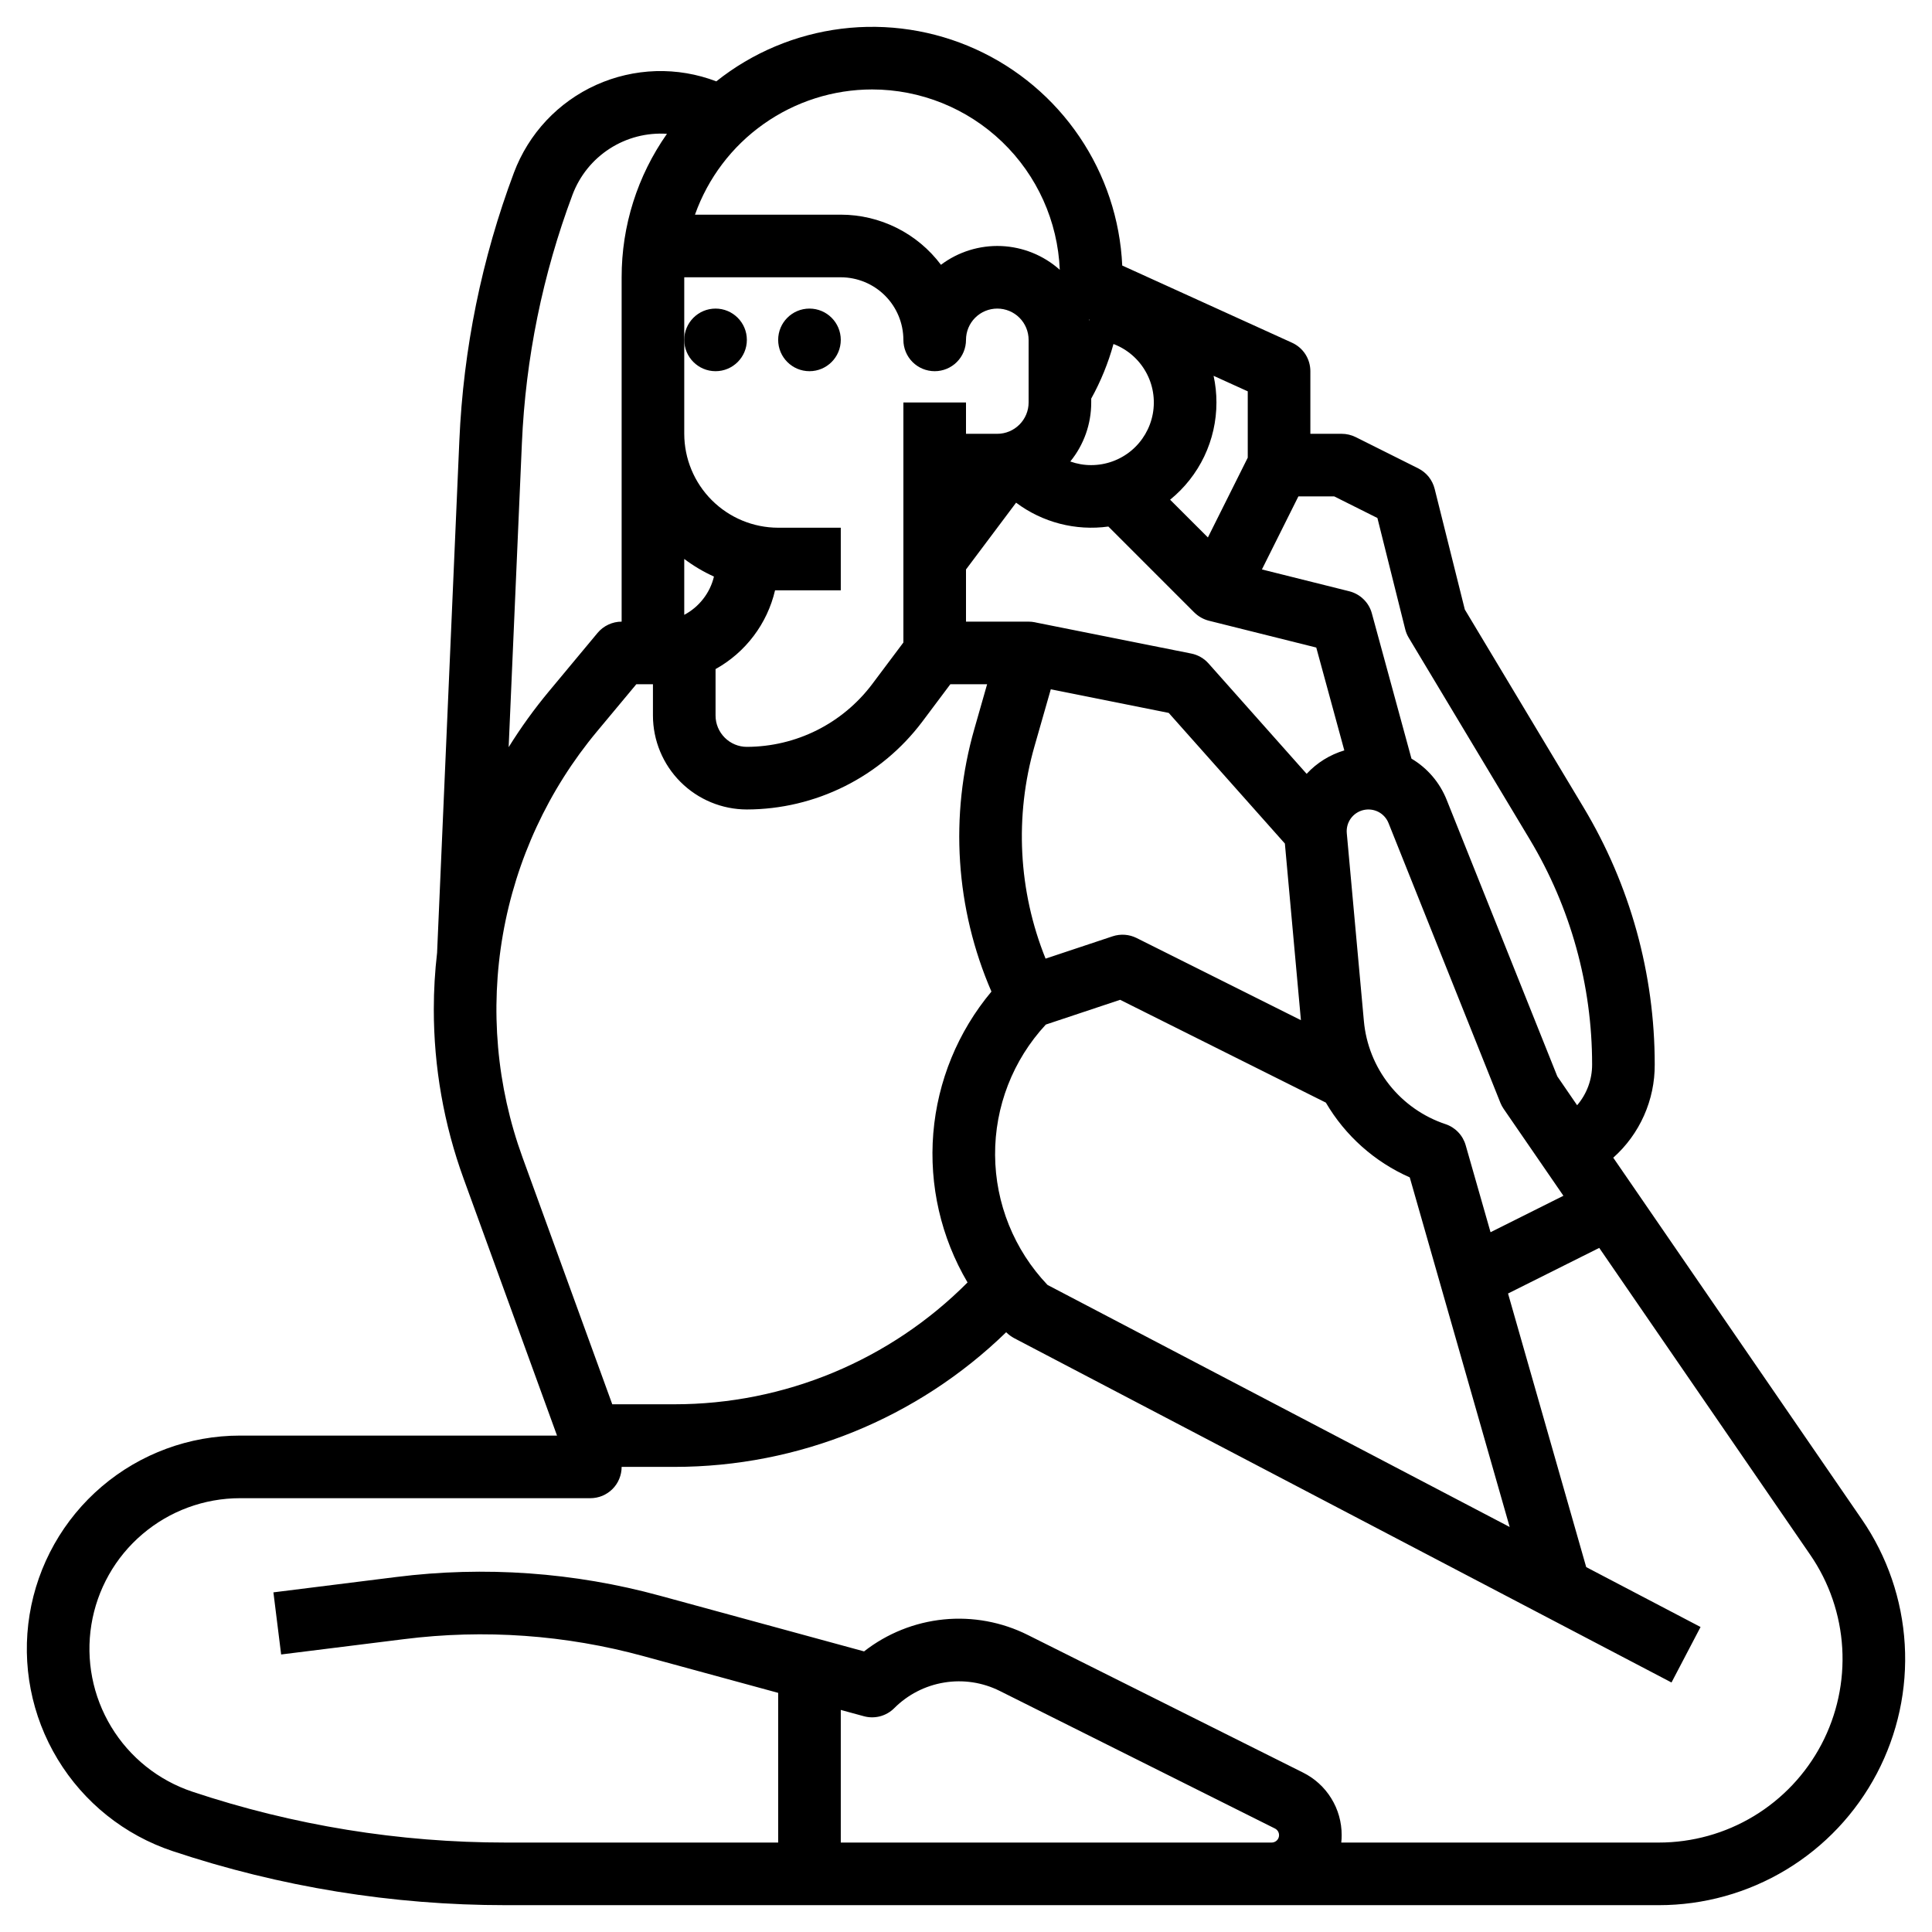 <svg width="54" height="54" viewBox="0 0 54 54" fill="none" xmlns="http://www.w3.org/2000/svg">
<path d="M30.448 8.976C30.443 8.957 30.44 8.938 30.435 8.919L30.447 8.925L30.448 8.976Z" fill="black"/>
<path d="M20 10.375C20.483 10.375 20.875 9.983 20.875 9.5C20.875 9.017 20.483 8.625 20 8.625C19.517 8.625 19.125 9.017 19.125 9.5C19.125 9.983 19.517 10.375 20 10.375Z" fill="black"/>
<path d="M22.625 10.375C23.108 10.375 23.5 9.983 23.5 9.5C23.5 9.017 23.108 8.625 22.625 8.625C22.142 8.625 21.75 9.017 21.75 9.5C21.75 9.983 22.142 10.375 22.625 10.375Z" fill="black"/>
<path d="M52.039 42.467L45.091 32.358C45.458 32.031 45.751 31.63 45.951 31.18C46.151 30.731 46.253 30.245 46.25 29.753C46.251 27.22 45.563 24.735 44.259 22.564L40.942 17.036L40.099 13.663C40.068 13.54 40.011 13.426 39.933 13.327C39.854 13.229 39.754 13.149 39.642 13.092L37.892 12.217C37.77 12.157 37.636 12.125 37.5 12.125H36.625V10.375C36.625 10.207 36.577 10.043 36.486 9.901C36.395 9.76 36.265 9.648 36.112 9.579L31.367 7.422C31.308 6.134 30.893 4.888 30.17 3.821C29.447 2.754 28.444 1.908 27.27 1.375C26.096 0.843 24.798 0.645 23.519 0.803C22.239 0.962 21.029 1.471 20.021 2.274C19.482 2.068 18.908 1.971 18.332 1.988C17.755 2.006 17.188 2.137 16.662 2.374C16.137 2.611 15.663 2.95 15.269 3.37C14.875 3.791 14.568 4.285 14.365 4.825C13.465 7.225 12.95 9.752 12.839 12.313L12.217 26.624V26.628C12.156 27.153 12.125 27.68 12.125 28.209C12.124 29.826 12.407 31.432 12.961 32.952L15.569 40.125H6.71C5.295 40.125 3.926 40.629 2.848 41.546C1.77 42.463 1.054 43.734 0.827 45.131C0.6 46.528 0.878 47.96 1.611 49.17C2.343 50.381 3.483 51.292 4.825 51.739C7.828 52.741 10.972 53.251 14.136 53.25H46.366C47.62 53.25 48.851 52.907 49.924 52.259C50.998 51.611 51.874 50.681 52.458 49.571C53.042 48.461 53.312 47.213 53.238 45.961C53.164 44.709 52.75 43.5 52.039 42.467ZM36.29 13.875H37.293L38.499 14.478L39.276 17.587C39.297 17.671 39.33 17.752 39.375 17.826L42.759 23.464C43.899 25.363 44.501 27.538 44.5 29.753C44.502 30.171 44.353 30.575 44.081 30.892L43.527 30.084L40.435 22.356C40.243 21.874 39.898 21.469 39.451 21.204L38.344 17.145C38.304 16.995 38.224 16.859 38.112 16.75C38.001 16.641 37.863 16.564 37.712 16.526L35.271 15.916L36.29 13.875ZM27 15.917L28.4 14.05C29.138 14.603 30.065 14.843 30.979 14.717L33.381 17.119H33.382C33.494 17.23 33.635 17.31 33.788 17.349L36.79 18.099L37.574 20.974C37.171 21.094 36.807 21.32 36.521 21.629L33.779 18.544C33.653 18.402 33.483 18.304 33.297 18.267L28.952 17.399L28.922 17.392C28.865 17.381 28.808 17.375 28.75 17.375H27V15.917ZM36.361 28.514L31.767 26.217C31.559 26.114 31.319 26.097 31.098 26.17L29.224 26.794C28.462 24.904 28.354 22.812 28.916 20.853L29.37 19.266L32.666 19.926L35.913 23.578V23.579L36.361 28.514ZM29.231 28.637L31.308 27.945L37.059 30.819V30.82C37.602 31.745 38.422 32.476 39.403 32.908L42.196 42.68L29.278 35.914C28.346 34.935 27.822 33.637 27.813 32.285C27.804 30.933 28.311 29.628 29.231 28.637ZM40.966 32.009C40.927 31.873 40.855 31.747 40.757 31.645C40.659 31.542 40.537 31.465 40.402 31.42C39.783 31.214 39.237 30.831 38.832 30.32C38.427 29.808 38.18 29.19 38.121 28.54L37.643 23.287C37.63 23.142 37.669 22.997 37.754 22.878C37.839 22.76 37.964 22.676 38.105 22.642C38.247 22.608 38.396 22.626 38.526 22.692C38.655 22.759 38.756 22.87 38.81 23.006L41.937 30.825C41.961 30.885 41.992 30.942 42.029 30.995L43.698 33.422L41.661 34.441L40.966 32.009ZM34 11.25C34 10.999 33.974 10.749 33.92 10.504L34.875 10.938V12.792L33.761 15.022L32.705 13.967C33.109 13.639 33.436 13.225 33.66 12.755C33.884 12.285 34 11.771 34 11.25ZM30.446 8.925L30.448 8.976C30.443 8.956 30.44 8.938 30.434 8.919L30.446 8.925ZM30.5 11.25V11.141C30.767 10.659 30.976 10.146 31.122 9.615C31.505 9.76 31.824 10.035 32.025 10.392C32.226 10.748 32.295 11.164 32.221 11.567C32.147 11.969 31.934 12.333 31.62 12.595C31.305 12.857 30.909 13 30.5 13C30.301 13.001 30.103 12.966 29.915 12.899C30.294 12.434 30.501 11.851 30.5 11.25ZM24.375 2.5C25.731 2.501 27.034 3.027 28.011 3.966C28.989 4.906 29.565 6.186 29.621 7.541C29.169 7.137 28.591 6.903 27.985 6.877C27.38 6.852 26.784 7.037 26.3 7.401C25.974 6.966 25.551 6.613 25.065 6.37C24.579 6.127 24.044 6 23.5 6H19.425C19.788 4.977 20.458 4.091 21.345 3.465C22.231 2.838 23.29 2.501 24.375 2.5ZM19.125 7.75H23.5C23.964 7.751 24.409 7.935 24.737 8.263C25.065 8.591 25.249 9.036 25.25 9.5C25.25 9.732 25.342 9.955 25.506 10.119C25.67 10.283 25.893 10.375 26.125 10.375C26.357 10.375 26.58 10.283 26.744 10.119C26.908 9.955 27 9.732 27 9.5C27 9.268 27.092 9.045 27.256 8.881C27.42 8.717 27.643 8.625 27.875 8.625C28.107 8.625 28.33 8.717 28.494 8.881C28.658 9.045 28.75 9.268 28.75 9.5V11.25C28.75 11.482 28.657 11.704 28.493 11.868C28.329 12.032 28.107 12.125 27.875 12.125H27V11.25H25.25V17.958L24.375 19.125C23.966 19.667 23.438 20.107 22.831 20.411C22.223 20.715 21.554 20.873 20.875 20.875C20.643 20.875 20.421 20.782 20.257 20.618C20.093 20.454 20 20.232 20 20V18.701C20.416 18.47 20.778 18.155 21.064 17.776C21.351 17.397 21.555 16.962 21.663 16.499C21.692 16.5 21.721 16.5 21.75 16.5H23.5V14.75H21.75C21.054 14.749 20.387 14.472 19.895 13.98C19.403 13.488 19.126 12.821 19.125 12.125V7.75ZM19.125 15.623C19.383 15.817 19.661 15.982 19.955 16.115C19.901 16.342 19.799 16.555 19.655 16.739C19.512 16.924 19.331 17.076 19.125 17.185V15.623ZM14.587 12.39C14.69 10.013 15.168 7.668 16.003 5.44C16.203 4.911 16.566 4.46 17.042 4.154C17.517 3.848 18.078 3.703 18.642 3.74C17.816 4.914 17.373 6.315 17.375 7.75V17.375C17.247 17.375 17.12 17.403 17.004 17.458C16.887 17.512 16.785 17.591 16.702 17.69L15.343 19.323C14.932 19.817 14.556 20.338 14.217 20.884L14.587 12.39ZM14.606 32.354C13.88 30.36 13.691 28.211 14.056 26.121C14.421 24.03 15.329 22.073 16.687 20.443L17.785 19.125H18.25V20C18.251 20.696 18.528 21.363 19.02 21.855C19.512 22.347 20.179 22.624 20.875 22.625C21.826 22.623 22.763 22.4 23.613 21.975C24.463 21.55 25.203 20.934 25.775 20.175L26.562 19.125H27.59L27.234 20.372C26.537 22.801 26.706 25.397 27.711 27.715C26.774 28.835 26.206 30.218 26.086 31.674C25.967 33.13 26.301 34.587 27.043 35.845C25.97 36.924 24.694 37.78 23.288 38.365C21.883 38.949 20.377 39.25 18.855 39.25H17.113L14.606 32.354ZM35.543 51.5H23.5V47.793L24.145 47.969C24.294 48.01 24.451 48.01 24.6 47.971C24.749 47.931 24.885 47.853 24.994 47.744C25.373 47.364 25.863 47.113 26.393 47.027C26.923 46.94 27.467 47.023 27.947 47.264L35.636 51.108C35.678 51.129 35.711 51.164 35.731 51.206C35.75 51.248 35.755 51.296 35.744 51.341C35.734 51.386 35.708 51.426 35.672 51.455C35.635 51.484 35.59 51.5 35.543 51.5ZM46.366 51.5H37.489C37.497 51.431 37.5 51.362 37.5 51.293C37.501 50.93 37.401 50.573 37.209 50.264C37.018 49.954 36.744 49.705 36.418 49.543L28.73 45.699C28.002 45.334 27.185 45.183 26.374 45.264C25.564 45.346 24.793 45.655 24.151 46.157L18.45 44.602C16.049 43.945 13.543 43.767 11.073 44.078L7.642 44.507L7.858 46.243L11.29 45.815C13.533 45.532 15.809 45.694 17.99 46.291L21.75 47.316V51.5H14.136C11.16 51.501 8.202 51.021 5.379 50.079C4.43 49.763 3.625 49.12 3.108 48.264C2.591 47.409 2.394 46.398 2.554 45.411C2.714 44.424 3.22 43.526 3.982 42.879C4.743 42.231 5.71 41.875 6.71 41.875H16.5C16.615 41.875 16.729 41.852 16.835 41.809C16.941 41.764 17.038 41.7 17.119 41.619C17.2 41.538 17.265 41.441 17.308 41.335C17.352 41.229 17.375 41.115 17.375 41H18.855C22.316 40.999 25.641 39.649 28.123 37.236L28.131 37.244C28.194 37.306 28.266 37.359 28.344 37.401L46.719 47.026L47.531 45.475L44.335 43.801L42.15 36.154L44.699 34.879L50.597 43.458C51.127 44.228 51.436 45.13 51.491 46.063C51.546 46.997 51.345 47.928 50.91 48.756C50.474 49.584 49.821 50.277 49.02 50.761C48.219 51.245 47.301 51.5 46.366 51.5Z" fill="black"/>
</svg>
